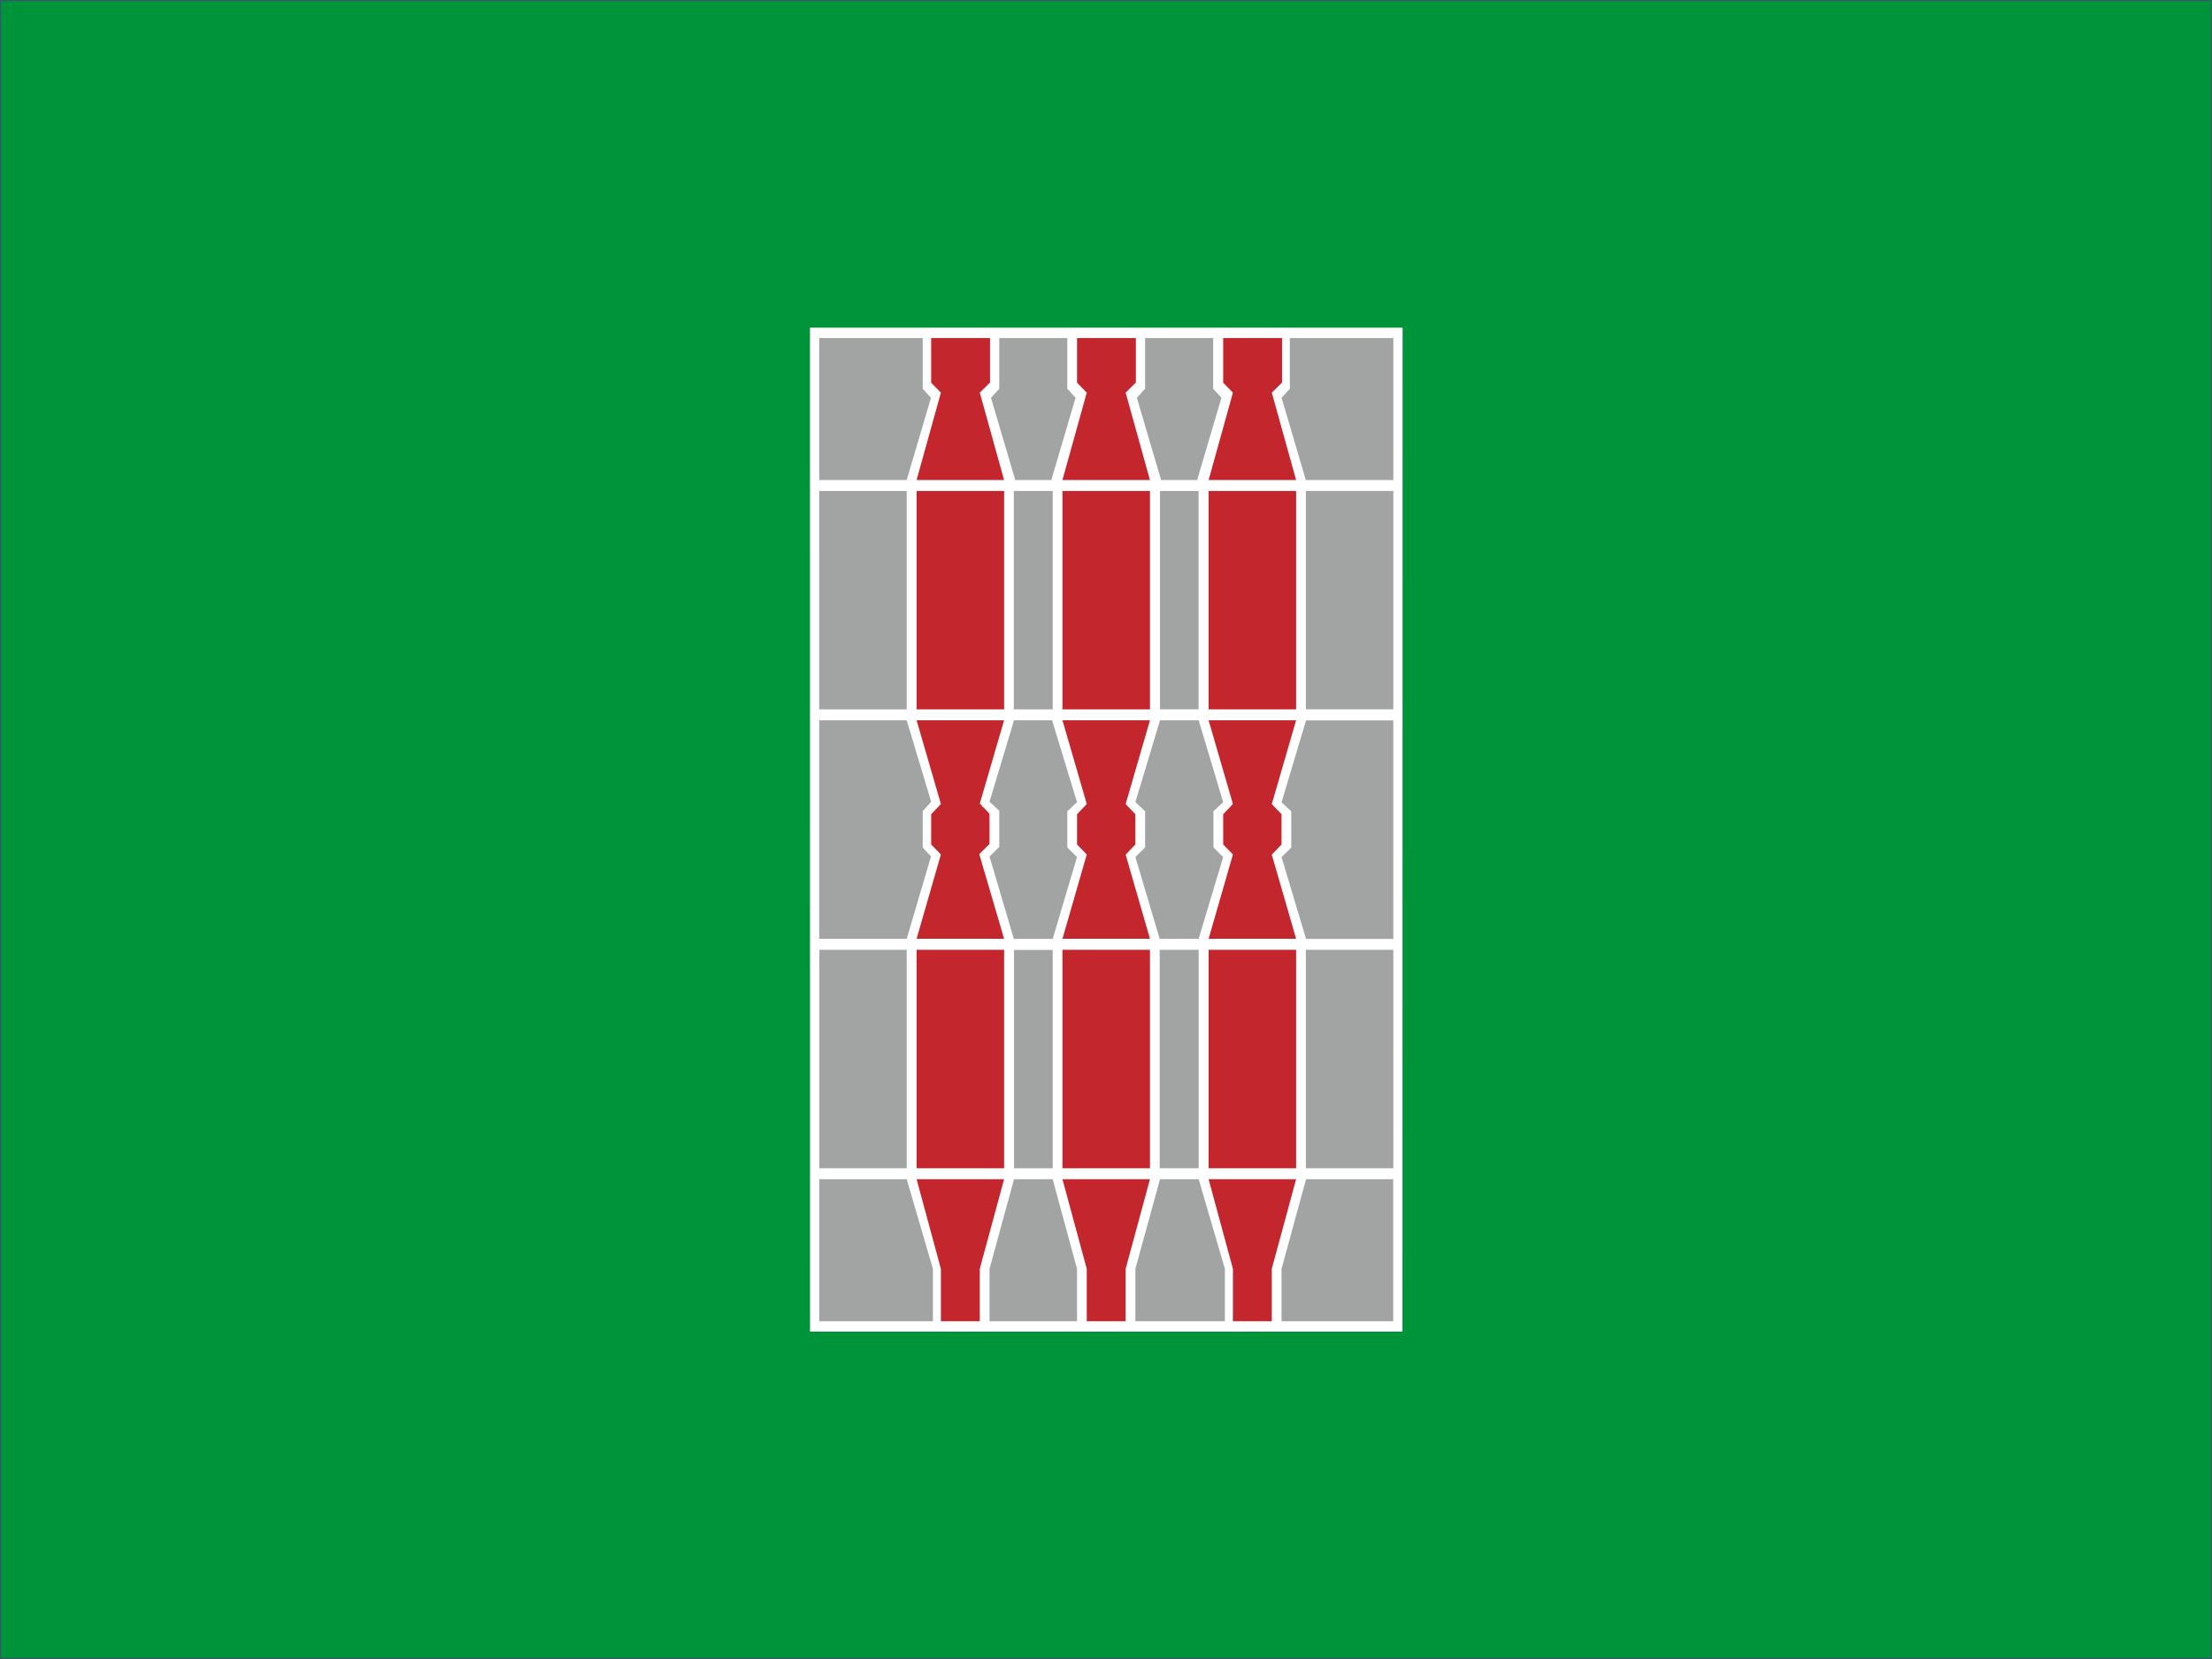 <svg viewBox="0 0 640 480" xmlns="http://www.w3.org/2000/svg"><rect x="0" y="0" width="640" height="480" fill="#333333" stroke="none"/><rect fill="#00943A" stroke="#395475" stroke-width="0.6" stroke-linecap="round" width="640" height="480"/><g transform="matrix(1.068, 0, 0, 1.202, -0.32, -0.361)"><polygon fill="#FFFFFF" points="219.726,79.175 219.739,320.83 380.237,320.83 380.274,79.175 	"/><rect x="222.226" y="118.484" fill="#A2A4A3" width="23.71" height="52.564"/><rect x="222.266" y="228.923" fill="#A2A4A3" width="23.67" height="52.591"/><polygon fill="#A2A4A3" points="245.936,173.675 252.562,193.288 250.272,195.577 250.272,204.294 252.513,206.472 
		245.936,226.275 222.226,226.275 222.226,173.675 	"/><polygon fill="#A2A4A3" points="250.272,81.671 250.272,93.872 252.513,96.051 245.936,115.854 222.226,115.854 222.226,81.675 	
		"/><polygon fill="#A2A4A3" points="289.444,93.872 289.444,81.671 271.003,81.671 271.003,93.872 268.763,96.051 275.341,115.854 
		285.107,115.854 291.685,96.051 	"/><polygon fill="#A2A4A3" points="328.96,93.872 328.96,81.671 310.519,81.671 310.519,93.872 308.279,96.051 314.857,115.854 
		324.624,115.854 331.201,96.051 	"/><polygon fill="#A2A4A3" points="349.727,81.671 349.727,93.872 347.485,96.051 354.063,115.854 377.774,115.854 377.774,81.675 	
		"/><polygon fill="#A2A4A3" points="245.935,284.142 222.239,284.142 222.239,318.329 253.033,318.329 253.033,305.721 	"/><rect x="274.955" y="118.484" fill="#A2A4A3" width="10.528" height="52.564"/><rect x="275.009" y="228.957" fill="#A2A4A3" width="10.475" height="52.558"/><polygon fill="#A2A4A3" points="274.956,226.296 268.367,206.475 271.003,204.171 271.003,195.453 268.367,193.271 
		275.008,173.675 280.252,173.675 285.317,173.675 292.078,193.395 289.444,195.577 289.444,204.294 292.078,206.598 
		285.493,226.296 280.252,226.275 	"/><polygon fill="#A2A4A3" points="275.008,284.142 285.484,284.142 292.078,305.721 292.078,318.329 268.369,318.329 
		268.369,305.721 	"/><rect x="314.556" y="118.484" fill="#A2A4A3" width="10.452" height="52.552"/><rect x="314.472" y="228.923" fill="#A2A4A3" width="10.562" height="52.591"/><polygon fill="#A2A4A3" points="314.472,226.296 307.883,206.598 310.519,204.276 310.519,195.577 307.883,193.383 
		314.556,173.675 319.791,173.675 325.033,173.675 331.673,193.383 329.037,195.577 329.037,204.276 331.673,206.598 
		325.033,226.275 319.791,226.275 	"/><polygon fill="#A2A4A3" points="314.556,284.142 325.033,284.142 332.132,305.709 332.132,318.329 307.885,318.329 
		307.885,305.709 	"/><rect x="248.611" y="118.484" fill="#C4262E" width="23.71" height="52.564"/><rect x="248.611" y="228.923" fill="#C4262E" width="23.71" height="52.591"/><polygon fill="#C4262E" points="248.611,173.675 255.196,193.825 252.562,196.298 252.562,203.577 255.196,205.976 
		248.611,226.275 272.32,226.275 265.595,205.894 268.367,203.454 268.367,196.175 265.735,193.726 272.32,173.675 	"/><polygon fill="#C4262E" points="272.32,284.142 265.735,305.709 265.735,318.329 255.196,318.329 255.196,305.721 248.611,284.142 
			"/><rect x="288.127" y="118.484" fill="#C4262E" width="23.71" height="52.564"/><rect x="288.127" y="228.923" fill="#C4262E" width="23.71" height="52.591"/><polygon fill="#C4262E" points="288.127,173.675 294.712,193.825 292.078,196.298 292.078,203.577 294.712,205.976 
		288.127,226.275 311.836,226.275 305.251,206.017 307.883,203.577 307.883,196.298 305.251,193.849 311.836,173.675 	"/><polygon fill="#C4262E" points="311.836,284.142 305.251,305.709 305.251,318.329 294.712,318.329 294.712,305.721 
		288.127,284.142 	"/><rect x="327.721" y="118.484" fill="#C4262E" width="23.71" height="52.564"/><rect x="327.722" y="228.923" fill="#C4262E" width="23.71" height="52.591"/><polygon fill="#C4262E" points="327.721,173.675 334.308,193.825 331.673,196.298 331.673,203.577 334.308,205.976 
		327.721,226.275 351.431,226.275 344.844,206.017 347.479,203.577 347.479,196.298 344.844,193.849 351.431,173.675 	"/><polygon fill="#C4262E" points="351.431,284.142 344.844,305.709 344.844,318.329 334.308,318.329 334.308,305.721 
		327.721,284.142 	"/><polygon fill="#C4262E" points="252.562,81.675 252.562,92.419 255.196,94.818 248.608,115.855 272.318,115.855 265.735,94.818 
		268.507,92.378 268.507,81.675 	"/><polygon fill="#C4262E" points="292.076,81.671 292.076,92.415 294.71,94.814 288.121,115.851 311.831,115.851 305.248,94.814 
		308.021,92.374 308.021,81.671 	"/><polygon fill="#C4262E" points="331.673,81.675 331.673,92.419 334.308,94.818 327.72,115.855 351.43,115.855 344.844,94.818 
		347.618,92.378 347.618,81.675 	"/><rect x="354.065" y="228.923" fill="#A2A4A3" width="23.7" height="52.591"/><rect x="354.065" y="118.479" fill="#A2A4A3" width="23.699" height="52.561"/><polygon fill="#A2A4A3" points="354.119,226.296 347.479,206.622 350.113,204.315 350.113,195.604 347.479,193.419 
		354.119,173.705 377.764,173.705 377.764,226.296 	"/><polygon fill="#A2A4A3" points="354.119,284.142 377.737,284.142 377.737,318.329 347.479,318.329 347.479,305.721 	"/></g></svg>